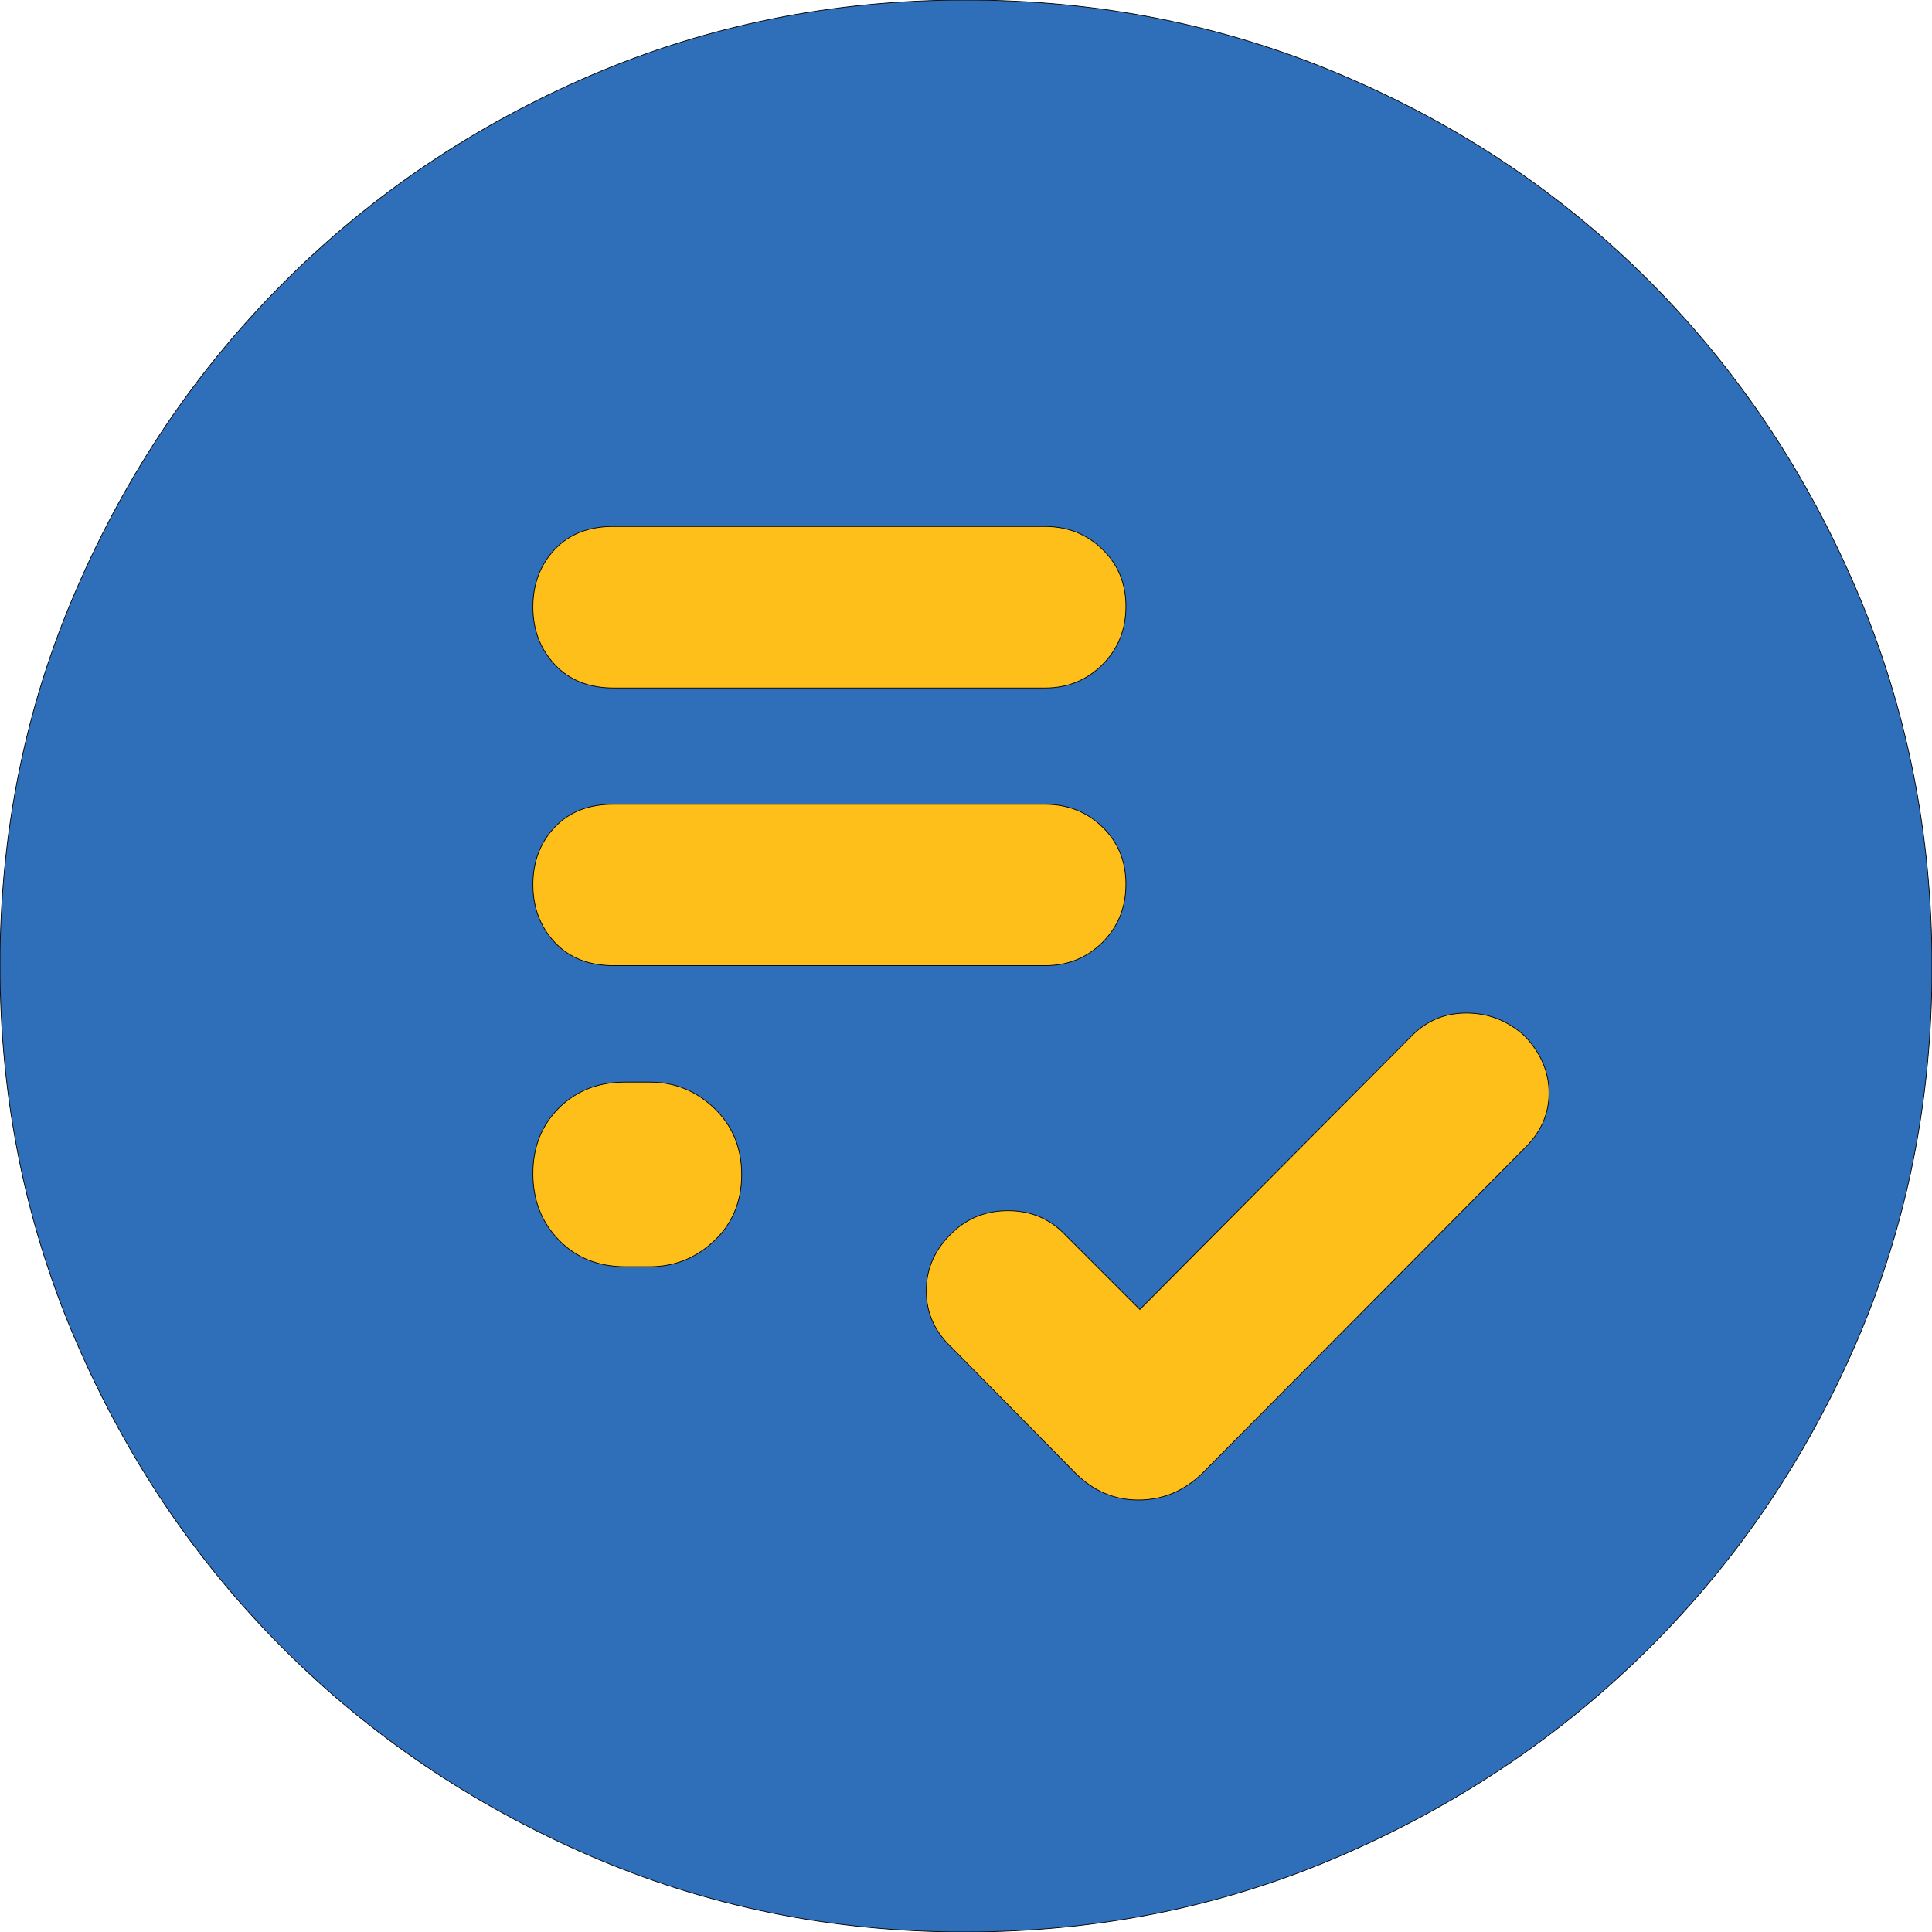 <svg version="1.2" xmlns="http://www.w3.org/2000/svg" viewBox="0 0 1080 1080" width="1080" height="1080">
	<title>logo1-svg</title>
	<style>
		.s0 { fill: #ffbf1a;stroke: #000000;stroke-width: .4 } 
		.s1 { fill: #2f6eb8;stroke: #000000;stroke-width: .4 } 
	</style>
	<g id="becbe755-320e-4608-811a-1419adec055b">
	</g>
	<g id="6cdbcb42-66bf-42a5-a2da-7a88ceb87c54">
	</g>
	<g id="4276bd03-24c4-4071-b81d-a18cc3b3bad5">
		<path id="Layer" class="s0" d="m540 883.7c-190.1 0-343.7-153.6-343.7-343.7 0-190.1 153.6-343.7 343.7-343.7 190.1 0 343.7 153.6 343.7 343.7 0 190.1-153.6 343.7-343.7 343.7z"/>
	</g>
	<g id="e5f83b66-7263-4fa4-b899-c9b24e633999">
		<path id="Layer" fill-rule="evenodd" class="s1" d="m539.6 1080q-111.5 0-209.8-42.6-98.3-42.6-171.4-115.8-73.2-73.1-115.8-171.6-42.6-98.6-42.6-210.4 0-111.8 42.7-210.1 42.6-98.3 116.2-171.8 73.5-73.5 171.5-115.6 98.1-42.1 209.4-42.1 111.9 0 210.6 42.1 98.8 42 172 115.5 73.2 73.5 115.4 172.2 42.2 98.8 42.2 210.7 0 111.9-42.1 209.5-42.1 97.6-115.6 170.9-73.5 73.3-172.2 116.2-98.6 42.9-210.5 42.9zm-190-371.9h13.6q20.9 0 36.2-14.6 15.2-14.5 15.2-36.9 0-22.3-15.2-37-15.3-14.7-36.2-14.7h-13.9q-22.3 0-36.9 14.5-14.5 14.5-14.5 36.6 0 22.3 14.5 37.2 14.5 14.9 37.2 14.9zm-6.4-168.3h240.9q19.1 0 32.2-13 13.1-13.1 13.1-32.5 0-19.2-13.1-32-13.1-12.7-32.2-12.7h-241.3q-20.7 0-32.8 12.9-12.1 12.9-12.1 32 0 19.2 12.2 32.3 12.2 13 33.1 13zm0-155.2h240.9q19.1 0 32.2-13.1 13.1-13.1 13.1-32.5 0-19.2-13.1-31.9-13.1-12.8-32.2-12.8h-241.3q-20.7 0-32.8 12.9-12.1 13-12.1 32.1 0 19.1 12.2 32.2 12.2 13.1 33.1 13.1zm294 347.4l-41.3-41.3q-13-13.8-31.9-13.9-18.8-0.2-31.8 12.4-14.4 13.7-14.4 32.4 0 18.7 14.6 32.1l69 70q14.9 14.8 35 14.8 20.2 0 35.6-14.8l180-181.6q13.9-13.4 13.9-31.1 0-17.8-13.9-32.2-14.1-12.5-32.3-12.5-18.2 0-30.8 13z"/>
	</g>
	<g id="Layer">
		<g id="Layer">
		</g>
	</g>
	<g id="Layer">
		<g id="Layer">
		</g>
	</g>
</svg>